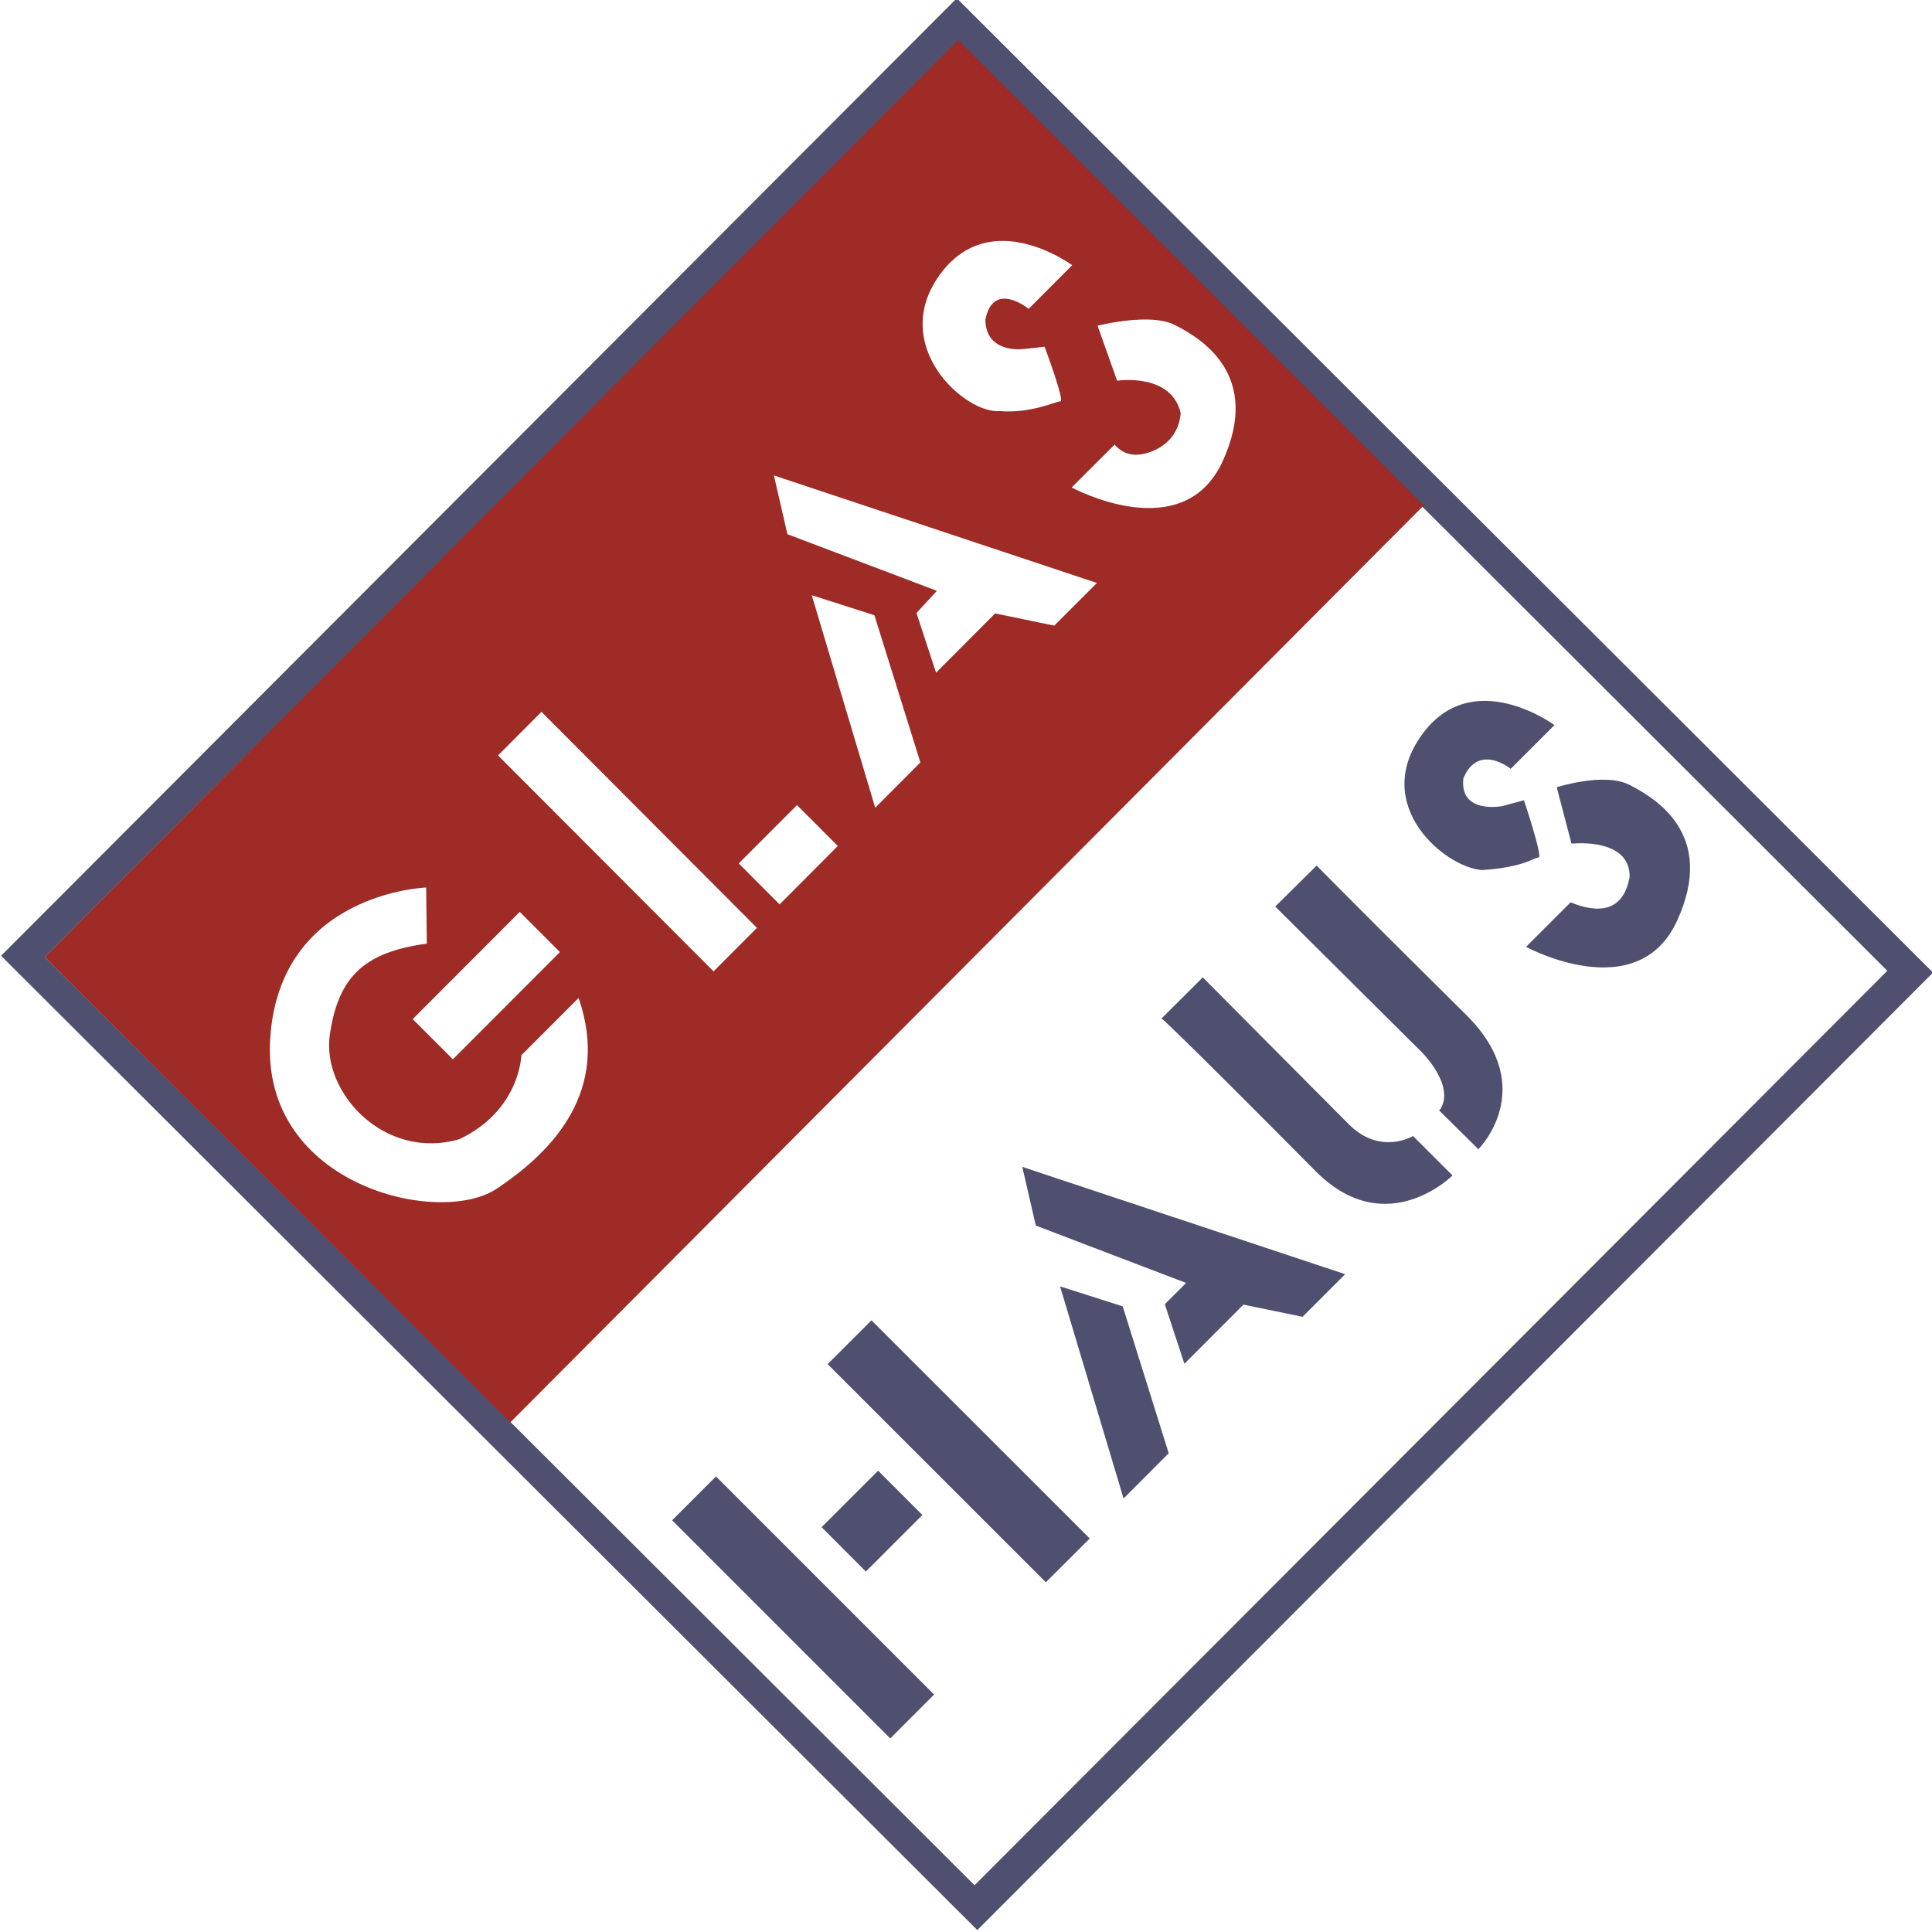 <?xml version="1.0" encoding="UTF-8" standalone="no"?>
<!-- Created with Inkscape (http://www.inkscape.org/) -->

<svg
   xmlns:dc="http://purl.org/dc/elements/1.1/"
   xmlns:cc="http://creativecommons.org/ns#"
   xmlns:rdf="http://www.w3.org/1999/02/22-rdf-syntax-ns#"
   xmlns:svg="http://www.w3.org/2000/svg"
   xmlns="http://www.w3.org/2000/svg"
   xmlns:sodipodi="http://sodipodi.sourceforge.net/DTD/sodipodi-0.dtd"
   xmlns:inkscape="http://www.inkscape.org/namespaces/inkscape"
   width="58.767mm"
   height="58.763mm"
   viewBox="0 0 208.229 208.215"
   id="svg12489"
   version="1.1"
   inkscape:version="0.91 r13725"
   sodipodi:docname="logo_color.svg"
   style="enable-background:new">
  <defs
     id="defs12491" />
  <sodipodi:namedview
     id="base"
     pagecolor="#ffffff"
     bordercolor="#666666"
     borderopacity="1.0"
     inkscape:pageopacity="0.0"
     inkscape:pageshadow="2"
     inkscape:zoom="4.0000002"
     inkscape:cx="109.1813"
     inkscape:cy="90.184587"
     inkscape:document-units="px"
     inkscape:current-layer="g14189"
     showgrid="true"
     inkscape:window-width="1920"
     inkscape:window-height="1017"
     inkscape:window-x="1912"
     inkscape:window-y="32"
     inkscape:window-maximized="1"
     showguides="false"
     fit-margin-top="0"
     fit-margin-left="0"
     fit-margin-right="0"
     fit-margin-bottom="0">
    <inkscape:grid
       type="xygrid"
       id="grid22349"
       originx="-2.0000001e-005"
       originy="-1.4724409e-005" />
  </sodipodi:namedview>
  <g
     inkscape:groupmode="layer"
     id="layer4"
     inkscape:label="Ebene 2"
     transform="translate(-2e-5,-844.147)">
    <g
       id="g22369"
       transform="matrix(0.707,-0.707,0.707,0.707,-640.023,351.358)">
      <g
         id="g14189"
         style="display:inline;opacity:1"
         transform="matrix(0.884,0.884,0.884,-0.884,-1639.593,271.216)">
        <g
           clip-path="none"
           transform="translate(1370.267,520.114)"
           id="g14197">
          <path
             inkscape:connector-curvature="0"
             id="path14199"
             transform="matrix(0.8,0,0,-0.8,-388.86,354.67)"
             d="M 483.863,235.123 380.854,338.324 486.074,443.338 589.082,340.137 Z m 0.068,4.791 61.943,61.825 38.279,38.206 -98.377,98.559 L 385.566,338.467 Z"
             style="fill:#4f4f70;fill-opacity:1;fill-rule:nonzero;stroke:none"
             sodipodi:nodetypes="ccccccccccc" />
        </g>
        <g
           transform="translate(1370.028,523.981)"
           id="g14201" />
        <g
           mask="none"
           style="fill:#000000;fill-opacity:0.475"
           transform="translate(1329.977,563.968)"
           id="g14205">
          <path
             style="fill:#9e2b25;fill-opacity:1;fill-rule:nonzero;stroke:none"
             d="M 38.644,119.116 -40.117,40.044 0.011,-0.088 78.778,78.983 38.644,119.116 Z m 3.919,-17.322 c 3.14,-0.045 5.906,-2.092 5.906,-2.092 l -3.75,-3.764 c 0.002,-0.001 0.03,-0.02 0.03,-0.02 l -0.05,0 0.02,0.02 c -0.09,0.073 -3.078,2.452 -3.736,-0.946 0.046,-2.981 3.33,-2.516 3.33,-2.516 l 1.778,0.194 c 0,0 1.756,-4.708 1.363,-4.708 -0.406,1e-6 -2.465,-1.052 -5.22,-0.842 -2.99,-0.263 -9.577,5.622 -5.209,11.72 1.636,2.287 3.655,2.98 5.539,2.953 z M 55.108,95.013 c 0.83,-0.03 1.629,-0.165 2.244,-0.481 2.191,-1.128 7.514,-4.251 4.092,-11.736 -3.429,-7.49 -13.02,-2.259 -13.02,-2.259 l 3.709,3.701 c 0,0 0.684,-0.963 1.991,-0.874 1.082,0.062 3.465,0.862 3.703,3.578 -0.804,3.519 -5.486,2.799 -5.486,2.799 l 0,0.006 -1.681,4.733 c 0,0 1.76,0.459 3.614,0.529 0.278,0.011 0.558,0.013 0.834,0.003 z m -32.355,-13.44 27.847,-9.272 -3.677,-3.679 -5.098,1.052 -5.092,-5.112 -1.691,5.148 1.762,1.912 -12.889,4.883 -1.163,5.068 z m 3.259,-10.327 5.402,-1.725 3.966,-12.693 -3.894,-3.908 -5.473,18.326 z M 2.707,61.19 21.288,42.563 17.547,38.81 -1.036,57.431 2.707,61.19 Z m 22.034,-8.043 3.52,-3.524 -5.02,-5.037 -3.523,3.532 5.023,5.029 z m -31.973,-7.106 0.053,-4.839 c -5.401,-0.731 -7.635,-2.857 -8.361,-7.853 -0.727,-5.001 4.723,-10.879 11.169,-9.007 5.237,2.486 5.345,7.235 5.345,7.235 L 5.91,36.52 C 8.663,28.557 3.776,23.35 -1.162,20.065 -6.103,16.768 -21.459,20.342 -20.684,32.978 c 0.78,12.65 13.452,13.062 13.452,13.062 z m 8.07,-2.101 3.462,-3.465 -9.231,-9.244 -3.463,3.462 9.231,9.247 z"
             id="path14207"
             inkscape:connector-curvature="0" />
        </g>
        <g
           transform="translate(1334.345,604.449)"
           id="g14209" />
        <g
           transform="translate(1347.592,602.788)"
           id="g14213" />
        <g
           transform="translate(1358.306,613.579)"
           id="g14217" />
        <g
           transform="translate(1361.532,616.87)"
           id="g14221" />
        <g
           transform="translate(1352.799,645.466)"
           id="g14225" />
        <g
           transform="translate(1322.867,605.175)"
           id="g14229" />
        <g
           transform="translate(1374.745,659.781)"
           id="g14233" />
        <g
           transform="translate(1383.227,653.7)"
           id="g14237" />
        <g
           transform="translate(1366.541,540.423)"
           id="g14241">
          <path
             inkscape:connector-curvature="0"
             id="path14243"
             style="fill:#4f4f70;fill-opacity:1;fill-rule:nonzero;stroke:none"
             d="m 0,0 -3.783,-3.783 -18.809,18.809 3.783,3.783 L 0,0 Z" />
        </g>
        <g
           transform="translate(1379.959,553.878)"
           id="g14245">
          <path
             inkscape:connector-curvature="0"
             id="path14247"
             style="fill:#4f4f70;fill-opacity:1;fill-rule:nonzero;stroke:none"
             d="M 0,0 -3.783,-3.775 -22.6,15.035 -18.82,18.811 0,0 Z" />
        </g>
        <g
           transform="translate(1365.531,555.905)"
           id="g14249">
          <path
             inkscape:connector-curvature="0"
             id="path14251"
             style="fill:#4f4f70;fill-opacity:1;fill-rule:nonzero;stroke:none"
             d="M 0,0 -4.875,-4.876 -8.692,-1.049 -3.819,3.819 0,0 Z" />
        </g>
        <g
           transform="translate(1382.924,557.254)"
           id="g14253" />
        <g
           transform="translate(1375.202,580.56)"
           id="g14257" />
        <g
           transform="translate(1386.149,598.716)"
           id="g14261">
          <path
             sodipodi:nodetypes="ccccccc"
             inkscape:connector-curvature="0"
             id="path14263"
             style="fill:#4f4f70;fill-opacity:1;fill-rule:nonzero;stroke:none"
             d="m 0,0 3.558,3.547 c 0,0 11.913,-12 12.586,-12.662 2.721,-2.733 5.546,-1.021 5.546,-1.021 l 3.402,-3.401 c 0,0 -5.661,-5.664 -11.682,0.249 C 0.198,0.032 0,0 0,0" />
        </g>
        <g
           transform="translate(1398.705,612.956)"
           id="g14265">
          <path
             sodipodi:nodetypes="ccccccc"
             inkscape:connector-curvature="0"
             id="path14267"
             style="fill:#4f4f70;fill-opacity:1;fill-rule:nonzero;stroke:none"
             d="M 0.805,-1.068 -2.753,-4.587 c 0,0 0.577,-0.569 12.754,-12.673 2.991,-3.346 1.385,-4.911 1.385,-4.911 l 3.378,-3.342 c 0,0 5.235,5.202 -0.897,11.431 C 3.647,-3.959 0.811,-1.045 0.811,-1.045" />
        </g>
        <g
           transform="translate(1416.259,620.242)"
           id="g14269">
          <path
             sodipodi:nodetypes="ccccccccc"
             inkscape:connector-curvature="0"
             id="path14271"
             style="fill:#4f4f70;fill-opacity:1;fill-rule:nonzero;stroke:none"
             d="m 0,0 3.771,3.772 c 0,0 -7.084,5.23 -11.45,-0.857 -4.37,-6.089 1.992,-11.398 5.194,-11.644 3.686,0.246 4.487,1.087 4.887,1.087 0.393,-0.005 -1.261,4.934 -1.261,4.934 l -1.853,-0.501 c 0,0 -3.744,-0.748 -3.367,2.414 C -2.758,2.265 0,0 0,0" />
        </g>
        <g
           transform="translate(1422.347,614.156)"
           id="g14273">
          <path
             sodipodi:nodetypes="cccccccc"
             inkscape:connector-curvature="0"
             id="path14275"
             style="fill:#4f4f70;fill-opacity:1;fill-rule:nonzero;stroke:none"
             d="M -0.849,-0.354 -2.121,4.499 c 0,0 4.109,1.323 6.285,0.201 C 6.348,3.576 11.685,0.461 8.256,-7.014 4.83,-14.486 -4.767,-9.263 -4.767,-9.263 l 3.842,3.838 c 2.261,-0.932 4.524,-0.932 5.089,2.183 0.067,3.373 -4.8,2.888 -4.8,2.888" />
        </g>
      </g>
      <path
         inkscape:connector-curvature="0"
         id="path14223-4"
         style="display:inline;opacity:1;fill:#4f4f70;fill-opacity:1;fill-rule:nonzero;stroke:none;enable-background:new"
         d="m 75.548,1001.003 6.89,-0.01 7.69,-14.703 -3.252,-6.296 -11.328,21.004 z" />
      <path
         sodipodi:nodetypes="cccccccccc"
         inkscape:connector-curvature="0"
         id="path14227-8"
         style="display:inline;opacity:1;fill:#4f4f70;fill-opacity:1;fill-rule:nonzero;stroke:none;enable-background:new"
         d="m 93.104,968.008 -3.443,5.499 7.085,15.832 -3.246,-0.004 -3.046,6.035 9.01,-0.009 3.577,5.435 6.496,0 -16.434,-32.793 z" />
    </g>
  </g>
</svg>
